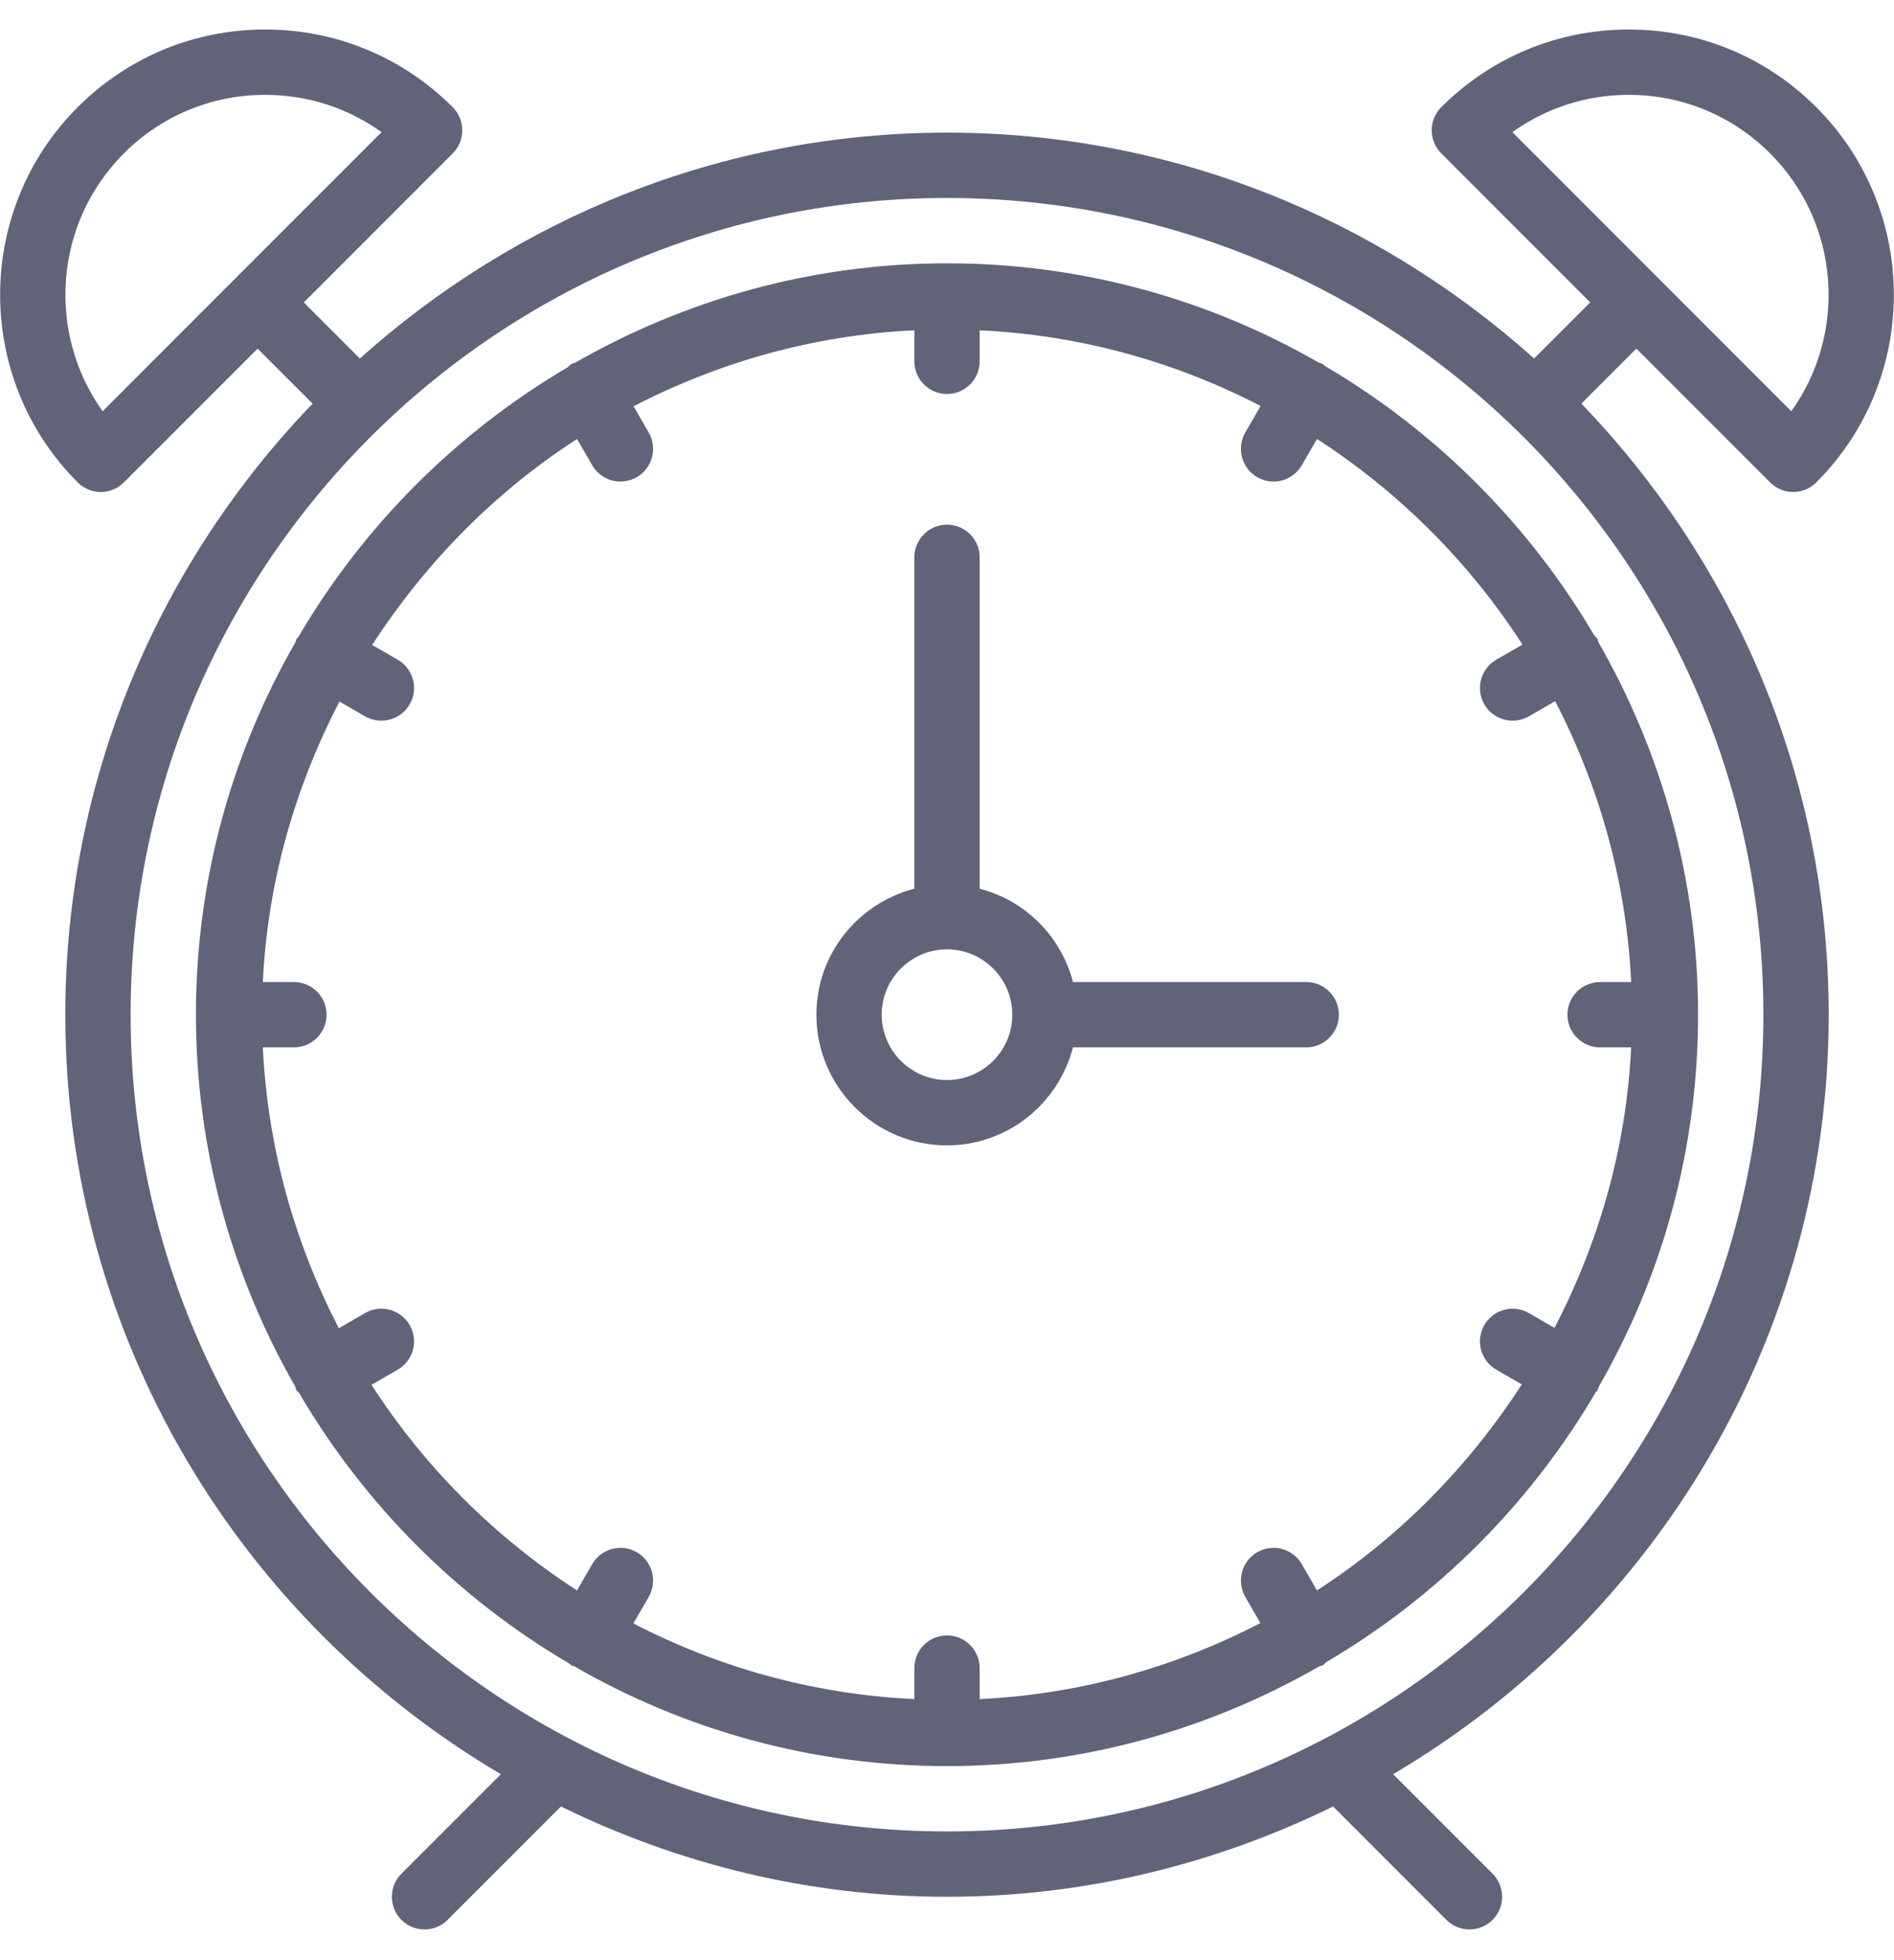 ﻿<svg 
 xmlns="http://www.w3.org/2000/svg"
 xmlns:xlink="http://www.w3.org/1999/xlink"
 width="58px" height="60px">
<defs>
<filter id="Filter_0">
    <feFlood flood-color="rgb(0, 179, 179)" flood-opacity="1" result="floodOut" />
    <feComposite operator="atop" in="floodOut" in2="SourceGraphic" result="compOut" />
    <feBlend mode="normal" in="compOut" in2="SourceGraphic" />
</filter>

</defs>
<g filter="url(#Filter_0)">
<path fill-rule="evenodd"  fill="rgb(97, 99, 121)"
 d="M55.621,14.766 C55.433,14.954 55.179,15.060 54.914,15.060 C54.649,15.060 54.394,14.954 54.207,14.766 L50.111,10.671 L48.427,12.355 C53.105,17.213 56.000,23.800 56.000,31.060 C56.000,40.959 50.628,49.608 42.662,54.308 L45.707,57.353 C46.097,57.743 46.097,58.376 45.707,58.767 C45.511,58.962 45.256,59.060 45.000,59.060 C44.744,59.060 44.488,58.962 44.293,58.767 L40.822,55.296 C37.246,57.048 33.243,58.060 29.000,58.060 C24.756,58.060 20.754,57.048 17.178,55.296 L13.707,58.767 C13.512,58.962 13.256,59.060 13.000,59.060 C12.744,59.060 12.488,58.962 12.293,58.767 C11.902,58.376 11.902,57.743 12.293,57.353 L15.338,54.308 C7.372,49.608 2.000,40.959 2.000,31.060 C2.000,23.800 4.895,17.213 9.573,12.355 L7.888,10.671 L3.793,14.766 C3.605,14.954 3.351,15.060 3.086,15.060 C2.821,15.060 2.566,14.954 2.379,14.766 C-0.788,11.601 -0.788,6.447 2.379,3.281 C3.912,1.748 5.952,0.903 8.121,0.903 C10.290,0.903 12.330,1.748 13.864,3.281 C14.051,3.469 14.156,3.723 14.156,3.989 C14.156,4.254 14.051,4.507 13.864,4.695 L9.303,9.257 L11.020,10.974 C15.800,6.690 22.091,4.060 29.000,4.060 C35.908,4.060 42.199,6.690 46.979,10.974 L48.697,9.257 L44.136,4.695 C43.948,4.507 43.843,4.254 43.843,3.989 C43.843,3.723 43.948,3.469 44.136,3.281 C45.670,1.748 47.709,0.903 49.878,0.903 C52.048,0.903 54.087,1.748 55.621,3.281 C58.787,6.447 58.787,11.601 55.621,14.766 ZM11.685,4.046 C10.653,3.304 9.418,2.903 8.121,2.903 C6.486,2.903 4.949,3.540 3.793,4.695 C1.647,6.842 1.430,10.197 3.143,12.588 L11.685,4.046 ZM29.000,6.060 C15.215,6.060 4.000,17.275 4.000,31.060 C4.000,44.844 15.215,56.060 29.000,56.060 C42.785,56.060 54.000,44.844 54.000,31.060 C54.000,17.275 42.785,6.060 29.000,6.060 ZM54.207,4.695 C53.051,3.540 51.514,2.903 49.878,2.903 C48.582,2.903 47.347,3.304 46.314,4.046 L54.856,12.588 C56.569,10.197 56.353,6.842 54.207,4.695 ZM48.952,42.460 C48.938,42.492 48.937,42.528 48.919,42.559 C48.907,42.579 48.886,42.586 48.873,42.604 C46.876,46.017 44.023,48.873 40.613,50.879 C40.573,50.911 40.545,50.952 40.500,50.979 C40.471,50.995 40.438,50.990 40.408,51.003 C37.042,52.937 33.153,54.060 29.000,54.060 C24.840,54.060 20.943,52.942 17.577,51.000 C17.552,50.988 17.524,50.993 17.500,50.979 C17.474,50.964 17.460,50.939 17.436,50.922 C14.019,48.918 11.162,46.056 9.158,42.636 C9.136,42.606 9.100,42.592 9.081,42.559 C9.060,42.524 9.059,42.484 9.043,42.447 C7.117,39.085 6.000,35.204 6.000,31.060 C6.000,26.909 7.113,23.020 9.047,19.660 C9.062,19.627 9.062,19.592 9.081,19.560 C9.095,19.535 9.119,19.521 9.136,19.498 C11.133,16.093 13.982,13.244 17.386,11.241 C17.425,11.209 17.454,11.167 17.500,11.141 C17.536,11.119 17.577,11.118 17.615,11.102 C20.976,9.177 24.857,8.060 29.000,8.060 C33.149,8.060 37.037,9.172 40.397,11.106 C40.431,11.121 40.467,11.122 40.500,11.141 C40.525,11.155 40.540,11.180 40.563,11.197 C43.969,13.194 46.817,16.044 48.820,19.448 C48.851,19.487 48.893,19.515 48.919,19.560 C48.939,19.596 48.941,19.636 48.957,19.673 C50.882,23.035 52.000,26.916 52.000,31.060 C52.000,35.210 50.887,39.099 48.952,42.460 ZM47.624,21.462 L46.820,21.926 C46.662,22.017 46.491,22.059 46.321,22.059 C45.975,22.059 45.639,21.880 45.454,21.559 C45.178,21.082 45.342,20.470 45.820,20.194 L46.622,19.730 C44.997,17.210 42.846,15.064 40.330,13.436 L39.866,14.239 C39.680,14.559 39.344,14.740 38.999,14.740 C38.829,14.740 38.657,14.696 38.500,14.606 C38.022,14.330 37.858,13.718 38.134,13.240 L38.603,12.427 C36.005,11.079 33.092,10.257 30.000,10.110 L30.000,11.060 C30.000,11.612 29.552,12.060 29.000,12.060 C28.448,12.060 28.000,11.612 28.000,11.060 L28.000,10.110 C24.909,10.257 22.003,11.092 19.402,12.436 L19.866,13.240 C20.142,13.718 19.978,14.330 19.500,14.606 C19.342,14.696 19.170,14.740 19.001,14.740 C18.655,14.740 18.319,14.559 18.134,14.239 L17.671,13.438 C15.151,15.062 13.026,17.227 11.398,19.742 L12.179,20.194 C12.658,20.470 12.822,21.082 12.546,21.559 C12.360,21.880 12.024,22.059 11.678,22.059 C11.509,22.059 11.337,22.017 11.179,21.926 L10.395,21.474 C9.047,24.071 8.196,26.967 8.049,30.060 L9.000,30.060 C9.552,30.060 10.000,30.507 10.000,31.060 C10.000,31.613 9.552,32.060 9.000,32.060 L8.049,32.060 C8.196,35.151 9.031,38.057 10.376,40.657 L11.179,40.193 C11.658,39.915 12.269,40.082 12.546,40.560 C12.822,41.038 12.658,41.650 12.179,41.926 L11.377,42.389 C13.003,44.909 15.153,47.056 17.670,48.683 L18.134,47.880 C18.409,47.402 19.019,47.237 19.500,47.514 C19.978,47.790 20.142,48.401 19.866,48.880 L19.397,49.693 C21.994,51.040 24.907,51.862 28.000,52.009 L28.000,51.059 C28.000,50.507 28.448,50.060 29.000,50.060 C29.552,50.060 30.000,50.507 30.000,51.059 L30.000,52.009 C33.091,51.862 35.997,51.027 38.597,49.683 L38.134,48.880 C37.858,48.401 38.022,47.790 38.500,47.514 C38.978,47.237 39.589,47.402 39.866,47.880 L40.329,48.682 C42.848,47.057 44.974,44.892 46.602,42.377 L45.820,41.926 C45.342,41.650 45.178,41.038 45.454,40.560 C45.730,40.082 46.340,39.915 46.820,40.193 L47.604,40.646 C48.953,38.048 49.804,35.152 49.950,32.060 L49.000,32.060 C48.448,32.060 48.000,31.613 48.000,31.060 C48.000,30.507 48.448,30.060 49.000,30.060 L49.951,30.060 C49.804,26.969 48.969,24.063 47.624,21.462 ZM40.000,32.060 L32.858,32.060 C32.410,33.780 30.858,35.060 29.000,35.060 C26.794,35.060 25.000,33.266 25.000,31.060 C25.000,29.201 26.279,27.649 28.000,27.202 L28.000,17.060 C28.000,16.507 28.448,16.060 29.000,16.060 C29.552,16.060 30.000,16.507 30.000,17.060 L30.000,27.202 C31.399,27.565 32.494,28.661 32.858,30.060 L40.000,30.060 C40.552,30.060 41.000,30.507 41.000,31.060 C41.000,31.613 40.552,32.060 40.000,32.060 ZM29.000,29.060 C27.897,29.060 27.000,29.957 27.000,31.060 C27.000,32.163 27.897,33.059 29.000,33.059 C30.103,33.059 31.000,32.163 31.000,31.060 C31.000,29.957 30.103,29.060 29.000,29.060 Z"/>
</g>
</svg>